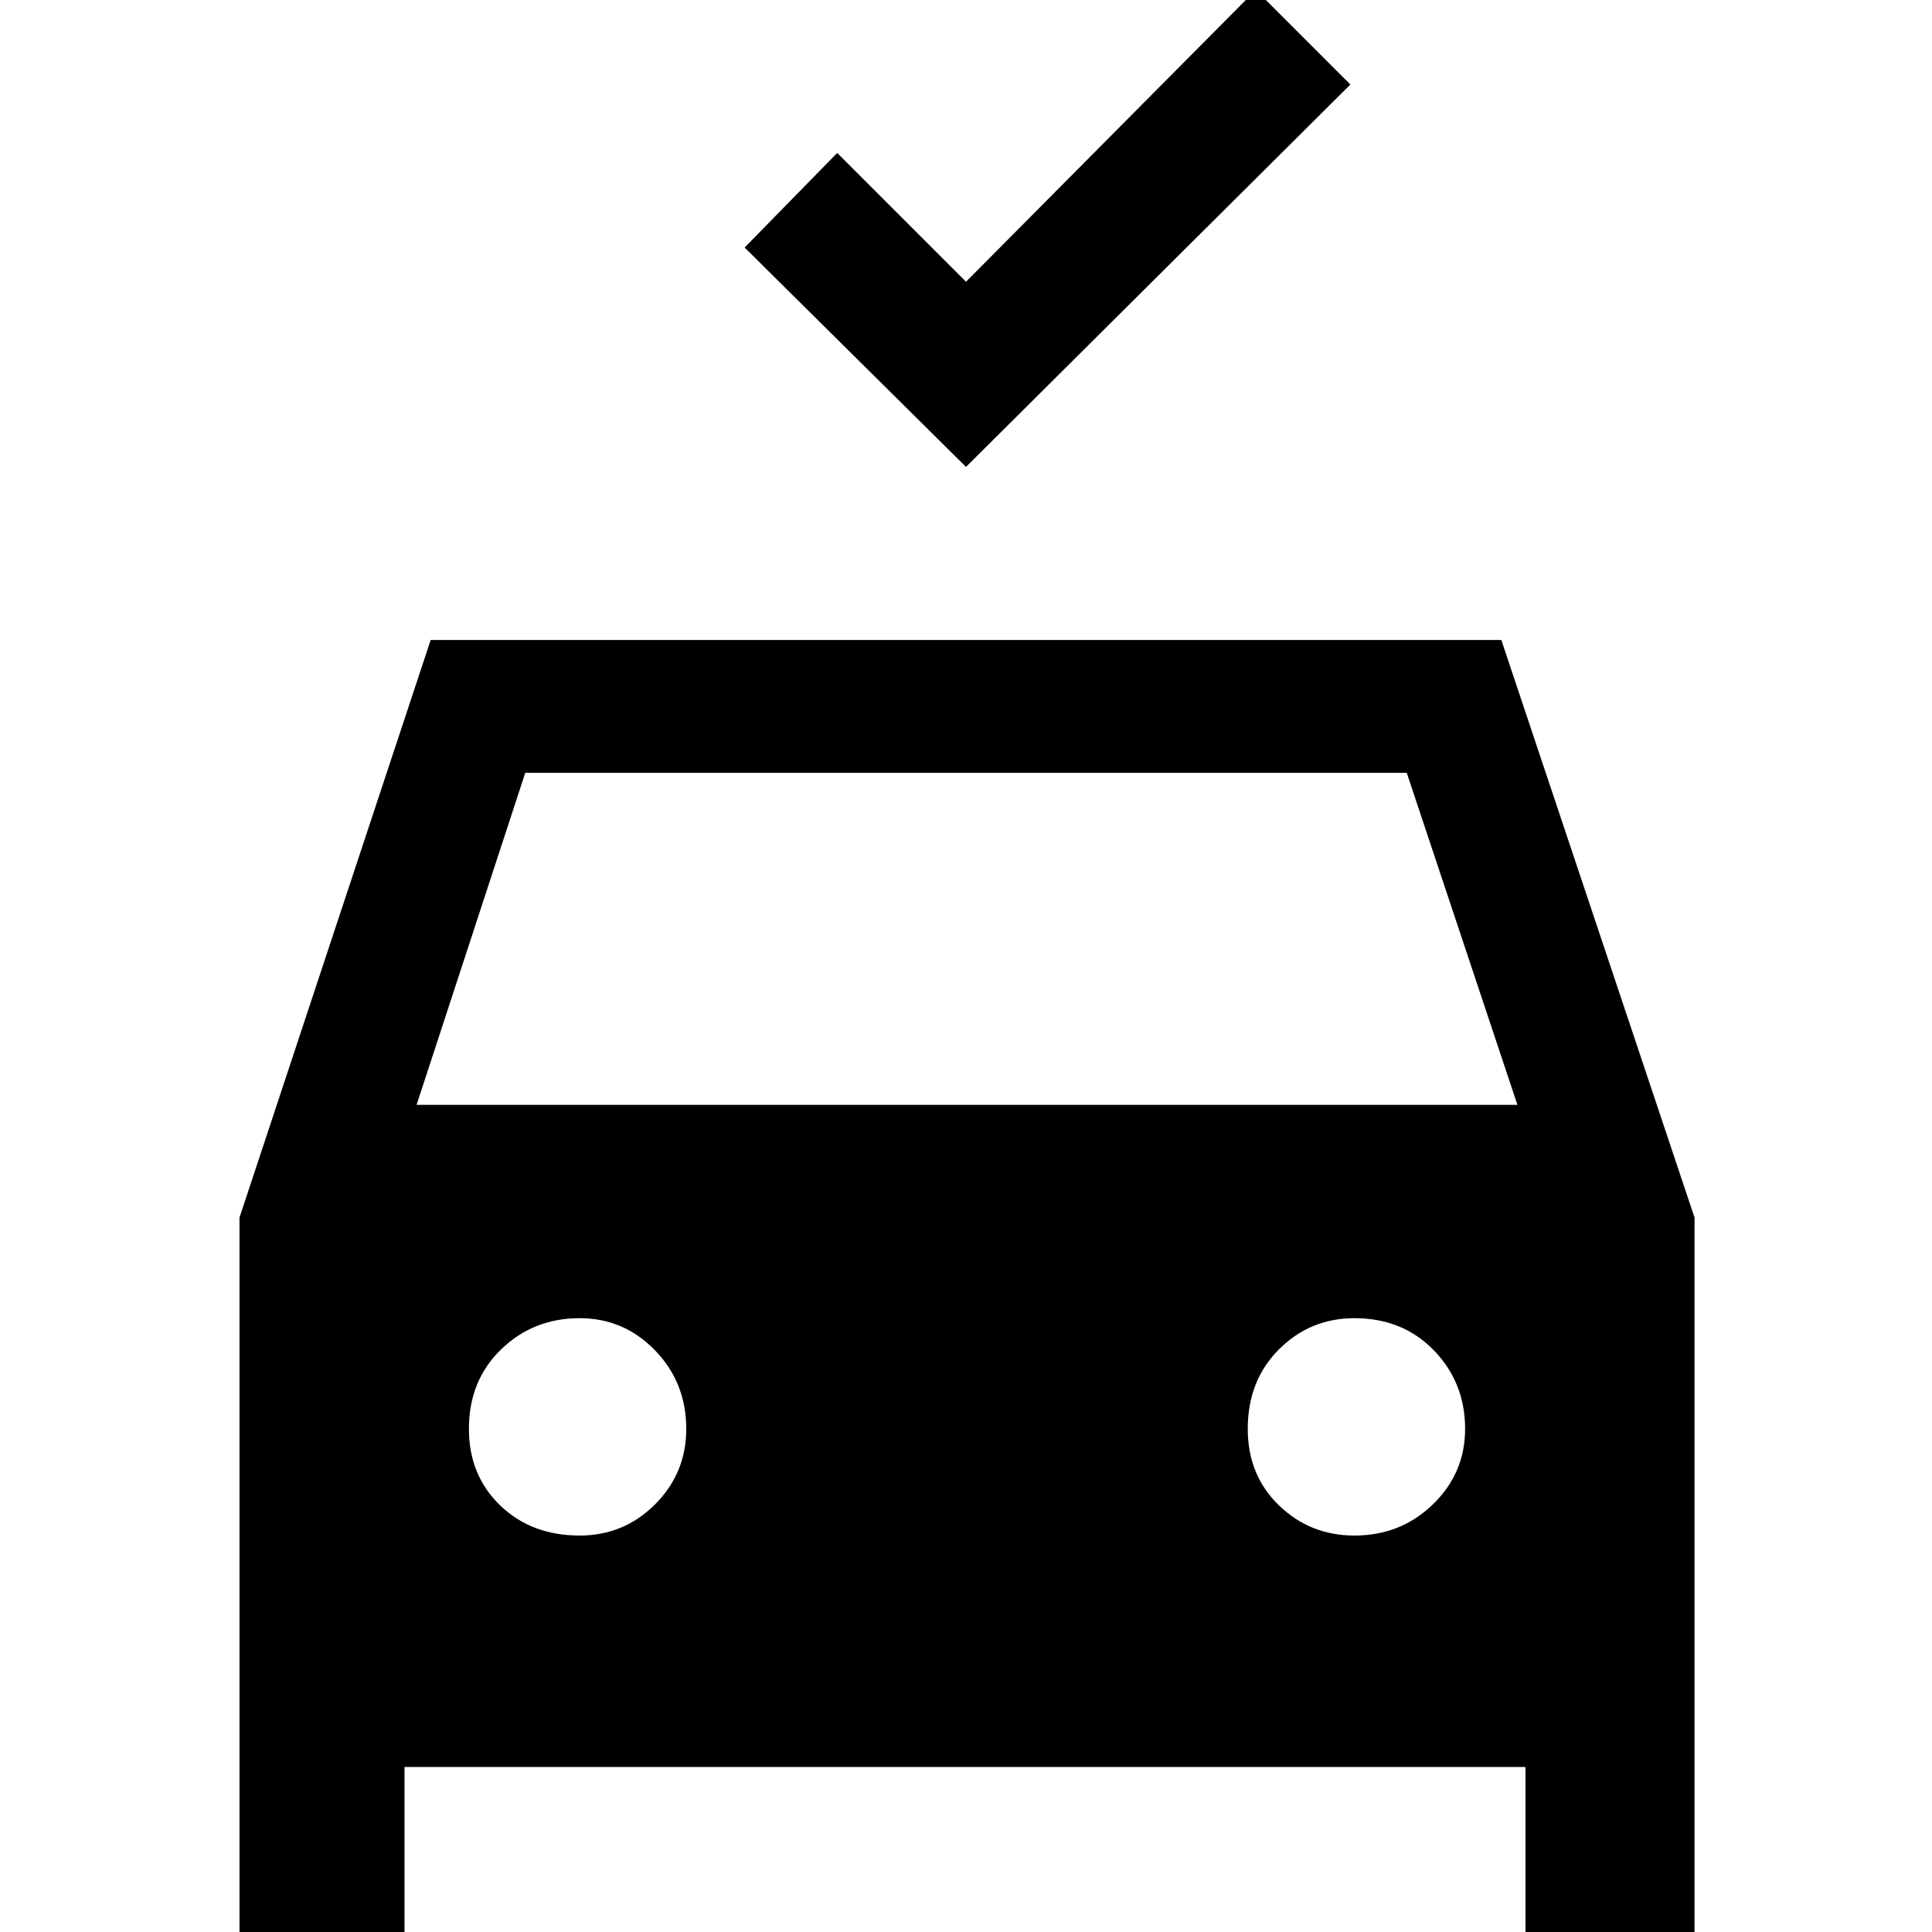 <svg xmlns="http://www.w3.org/2000/svg" height="48" width="48"><path d="m24 11.6-5.5-5.45 2.3-2.35L24 7l7.2-7.25 2.35 2.35ZM5.95 48.05v-17.8L10.7 15.9h26.6l4.8 14.35v17.8h-4.2V43.9H10.05v4.15Zm4.4-20.6H37.7l-2.75-8.25h-21.9Zm4.05 10.7q1.1 0 1.875-.775.775-.775.775-1.875 0-1.15-.775-1.95t-1.875-.8q-1.15 0-1.95.775t-.8 1.975q0 1.15.775 1.9t1.975.75Zm19.25 0q1.15 0 1.95-.775t.8-1.875q0-1.15-.775-1.95t-1.975-.8q-1.1 0-1.875.775Q31 34.3 31 35.5q0 1.15.775 1.9t1.875.75Z"/></svg>